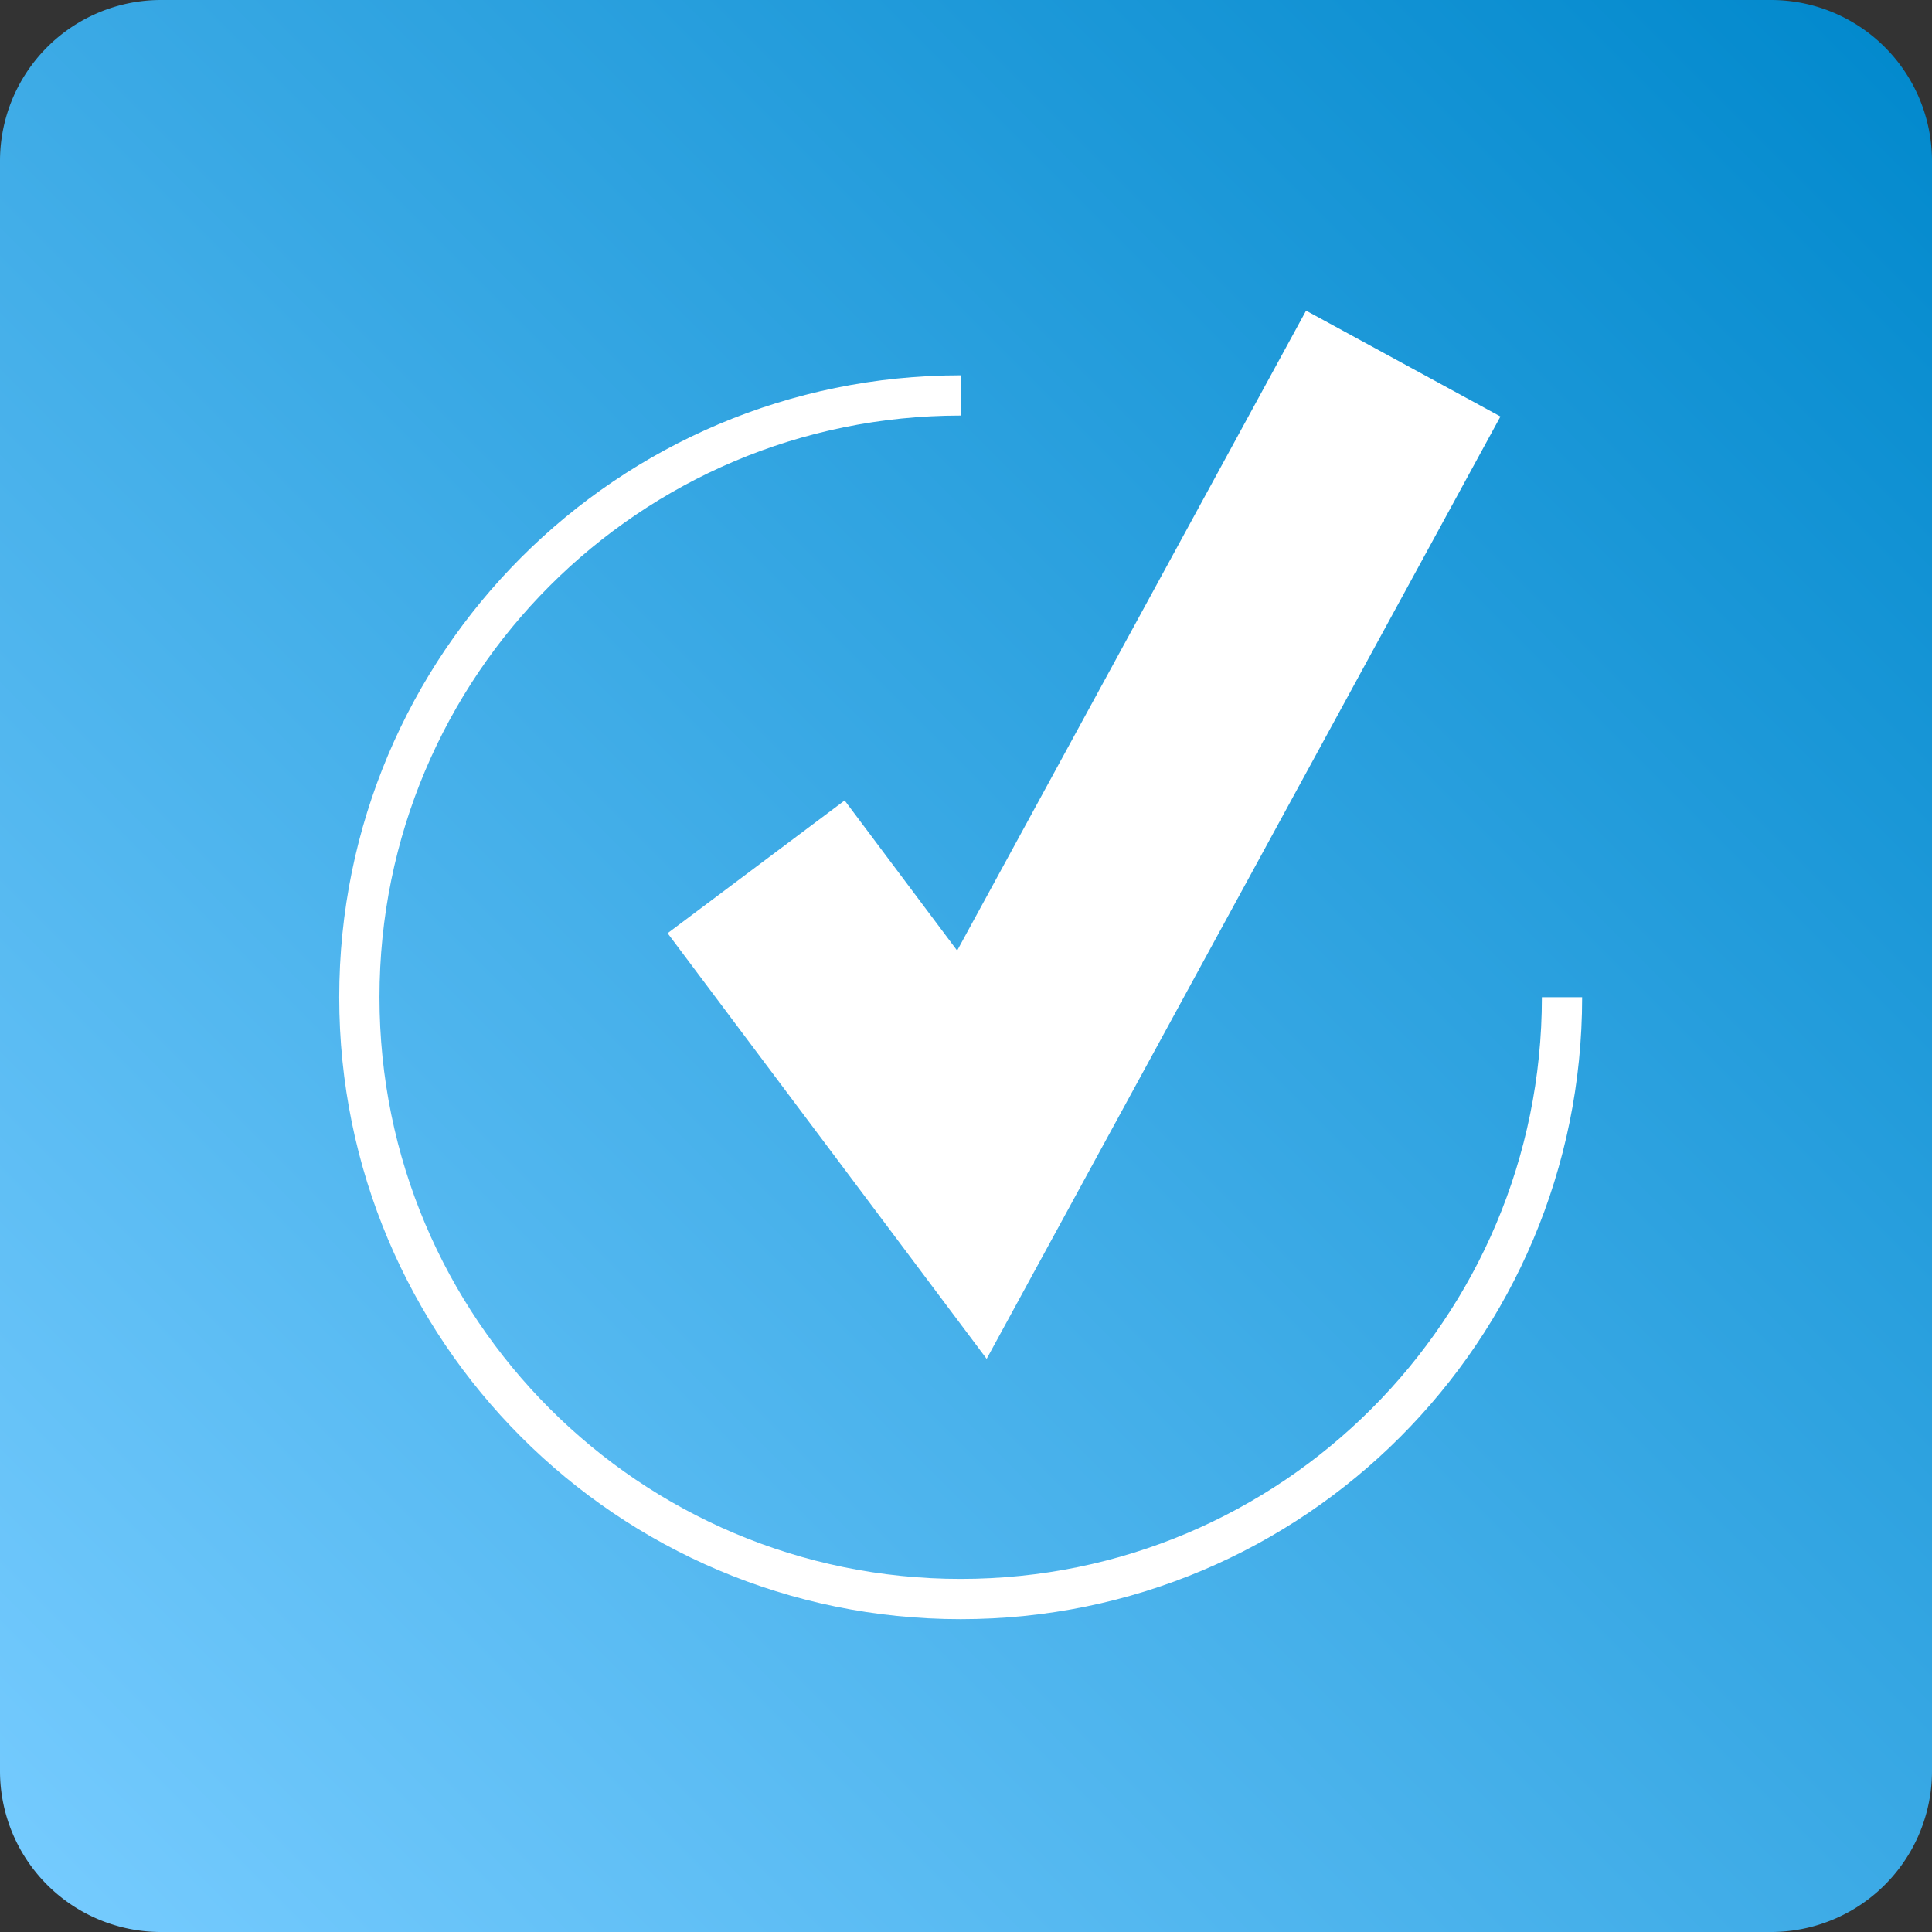 <svg xmlns="http://www.w3.org/2000/svg" width="96" height="96" viewBox="0 0 96 96"><rect x="0" y="0" width="96" height="96" fill="#333333" stroke="none"/><defs><linearGradient id="tyu6a" x1="96" x2="0" y1="0" y2="96" gradientUnits="userSpaceOnUse"><stop offset="0" stop-color="#08c"/><stop offset="1" stop-color="#7cf"/></linearGradient></defs><g><g><g><path fill="url(#tyu6a)" d="M8 96a8 8 0 0 1-8-8V8a8 8 0 0 1 8-8h80a8 8 0 0 1 8 8v80a8 8 0 0 1-8 8z"/></g><g><g><path fill="none" stroke="#fff" stroke-miterlimit="20" stroke-width="2" d="M77.615 49.552c0 16.521-13.37 29.903-29.879 29.903-16.508 0-29.88-13.382-29.88-29.903s13.372-29.903 29.88-29.903"/></g><g><path fill="#fff" d="M49.026 67.521l-15.853-21.15 8.797-6.597 5.59 7.46 17.338-31.798 9.658 5.26z"/></g></g></g></g></svg>